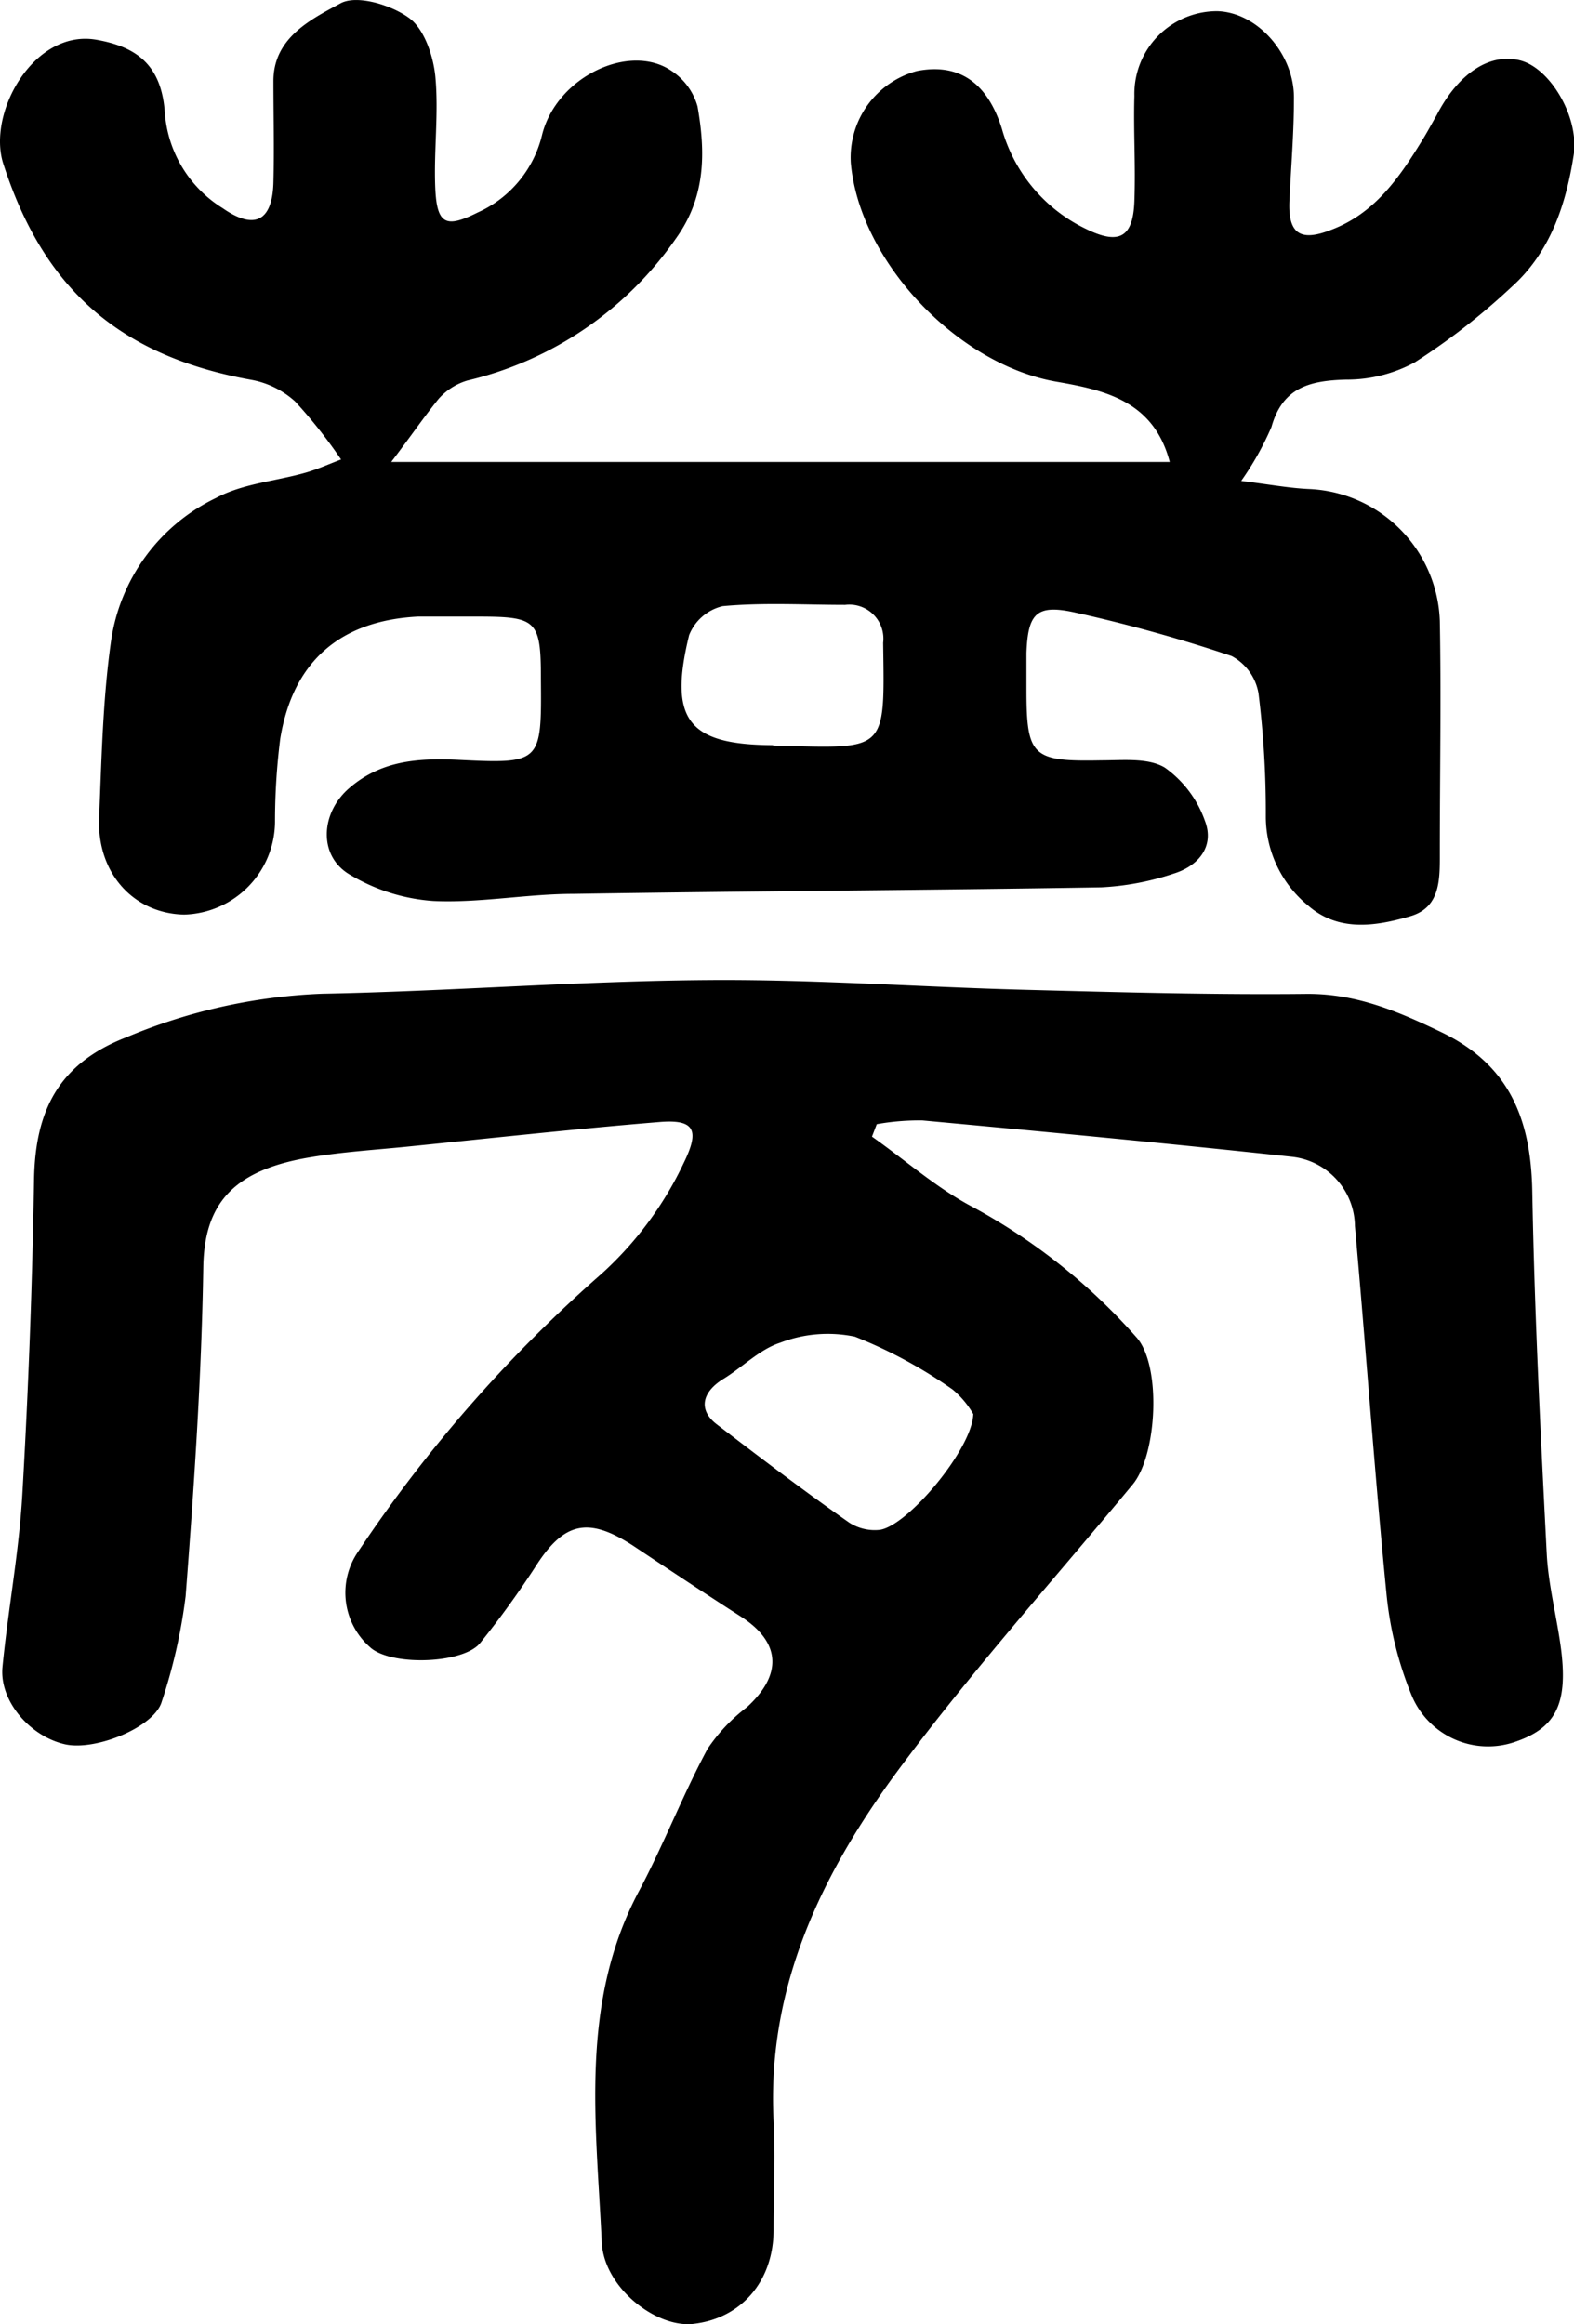 <svg xmlns="http://www.w3.org/2000/svg" viewBox="0 0 108.63 160.35"><g id="Layer_2" data-name="Layer 2"><g id="Layer_1-2" data-name="Layer 1"><path d="M27,31.87H80.73c-1.1-4.18-4.43-4.95-7.79-5.53-6.84-1.17-13.61-8.29-14.22-15.08A6.18,6.18,0,0,1,63.28,4.9c2.87-.56,4.86.76,5.87,4a10.93,10.93,0,0,0,5.75,6.87c2.31,1.15,3.3.65,3.39-1.89s-.07-4.84,0-7.25A5.71,5.71,0,0,1,84,.77c2.79.07,5.37,3,5.3,6.08,0,2.33-.2,4.66-.31,7s.81,2.83,2.9,2c3-1.14,4.69-3.6,6.27-6.18.35-.56.66-1.15,1-1.74,1.49-2.88,3.67-4.3,5.76-3.76s4.08,3.94,3.69,6.52c-.53,3.41-1.61,6.7-4.27,9.09A46.35,46.35,0,0,1,97.64,25a9.81,9.81,0,0,1-4.74,1.19c-2.48.07-4.38.52-5.15,3.27a20.46,20.46,0,0,1-2.09,3.72c1.89.23,3.3.5,4.71.56a9.44,9.44,0,0,1,9,9.1c.1,5.33,0,10.66,0,16,0,1.79.06,3.74-2,4.36-2.41.71-5,1.12-7.11-.74a7.93,7.93,0,0,1-2.9-6.12,66.67,66.67,0,0,0-.5-8.48A3.61,3.61,0,0,0,85,45.26a106.46,106.46,0,0,0-10.8-3c-2.66-.59-3.26.05-3.36,2.79,0,.83,0,1.67,0,2.5,0,4.67.4,5,5.18,4.91,1.48,0,3.22-.19,4.37.5a7.59,7.59,0,0,1,2.77,3.68c.68,1.77-.47,3.11-2.15,3.63a18.7,18.7,0,0,1-5,.95c-12.14.2-24.28.26-36.41.45-3.24,0-6.48.64-9.7.49a12.93,12.93,0,0,1-5.73-1.8c-2.21-1.27-2.06-4.22-.12-5.94,2.19-1.93,4.74-2.12,7.48-2,5.84.29,5.85.24,5.8-5.6,0-4-.29-4.27-4.24-4.28-1.42,0-2.83,0-4.24,0-5.39.28-8.64,3.11-9.51,8.43a45.56,45.56,0,0,0-.36,5.73,6.45,6.45,0,0,1-6.28,6.4c-3.49-.08-6-2.86-5.86-6.64.17-4.07.25-8.18.82-12.2a13,13,0,0,1,7.24-9.9c1.86-1,4.12-1.16,6.19-1.75.84-.24,1.65-.61,2.45-.91a34.7,34.7,0,0,0-3.17-4,6.12,6.12,0,0,0-3-1.49C7.94,24.52,2.92,19.63.23,11.31-.91,7.79,2.34,2,6.64,2.74c2.86.5,4.52,1.8,4.74,5.08a8.47,8.47,0,0,0,4,6.55c2.2,1.53,3.42.87,3.49-1.78.06-2.33,0-4.67,0-7,0-3,2.62-4.27,4.63-5.36,1.12-.61,3.48.1,4.72,1,1.05.75,1.67,2.59,1.82,4,.25,2.56-.11,5.16,0,7.74s.78,2.76,2.93,1.69a7.88,7.88,0,0,0,4.44-5.35c1-4,6-6.37,8.89-4.45a4.34,4.34,0,0,1,1.84,2.48c.55,3.14.58,6.21-1.46,9.07a24.31,24.31,0,0,1-14.41,9.84,4.27,4.27,0,0,0-2,1.27C29.25,28.78,28.31,30.16,27,31.87ZM53.42,51.44c7.81.2,7.64.55,7.53-7.09a2.35,2.35,0,0,0-2.62-2.62c-2.82,0-5.66-.17-8.46.09a3.32,3.32,0,0,0-2.31,2c-1.43,5.85-.06,7.55,5.73,7.59Z"/><path d="M60.18,78.42c2.34,1.65,4.52,3.59,7,4.88A41.27,41.27,0,0,1,78.4,92.23c1.78,1.91,1.47,8.15-.23,10.19C72.72,109,67,115.36,61.92,122.22c-5.21,7.06-9,14.87-8.53,24.1.13,2.49,0,5,0,7.5,0,3.58-2.24,6.14-5.54,6.51-2.58.29-6.17-2.51-6.32-5.63-.38-8.19-1.56-16.5,2.58-24.25,1.7-3.2,3-6.59,4.72-9.79a12,12,0,0,1,2.71-2.87c2.48-2.26,2.35-4.49-.41-6.26-2.51-1.61-5-3.27-7.47-4.91-3.1-2-4.76-1.61-6.74,1.52a63.65,63.65,0,0,1-3.77,5.2c-1.11,1.42-5.92,1.62-7.5.4a5,5,0,0,1-.92-6.71,97.21,97.21,0,0,1,16.8-19.16,24.32,24.32,0,0,0,5.67-7.66c1.08-2.21.77-3-1.67-2.8-5.88.48-11.74,1.13-17.61,1.72-2.14.21-4.3.35-6.42.7-5.3.86-7.4,3.11-7.47,7.6-.12,7.58-.64,15.15-1.22,22.7a37.74,37.74,0,0,1-1.65,7.28c-.5,1.73-4.51,3.39-6.64,2.94-2.44-.53-4.57-3-4.35-5.33.39-4,1.14-7.92,1.37-11.9q.63-10.84.81-21.73c.08-4.73,1.66-8,6.38-9.83a38.64,38.64,0,0,1,13.51-3c8.81-.17,17.6-.87,26.41-.94,7.38-.07,14.78.48,22.17.67,6.48.17,13,.35,19.44.28,3.41,0,6.25,1.22,9.21,2.64,4.75,2.28,6.19,6.07,6.28,11,.15,8.33.57,16.65,1,25,.12,2.24.72,4.44,1,6.67.46,3.77-.43,5.4-3.32,6.34a5.71,5.71,0,0,1-7-3.24,24.8,24.8,0,0,1-1.74-7c-.83-8.45-1.42-16.93-2.18-25.39a4.87,4.87,0,0,0-4.34-4.78c-8.5-.92-17-1.72-25.52-2.51a16.78,16.78,0,0,0-3.14.26Zm7,19.16a6.26,6.26,0,0,0-1.43-1.71A32.5,32.5,0,0,0,59,92.22a9.13,9.13,0,0,0-5.16.42c-1.42.46-2.59,1.68-3.91,2.49-1.5.92-1.75,2.16-.46,3.14,3,2.3,6,4.58,9.14,6.78a3.26,3.26,0,0,0,2.09.5C62.62,105.31,67.08,100,67.17,97.58Z"/></g></g></svg>